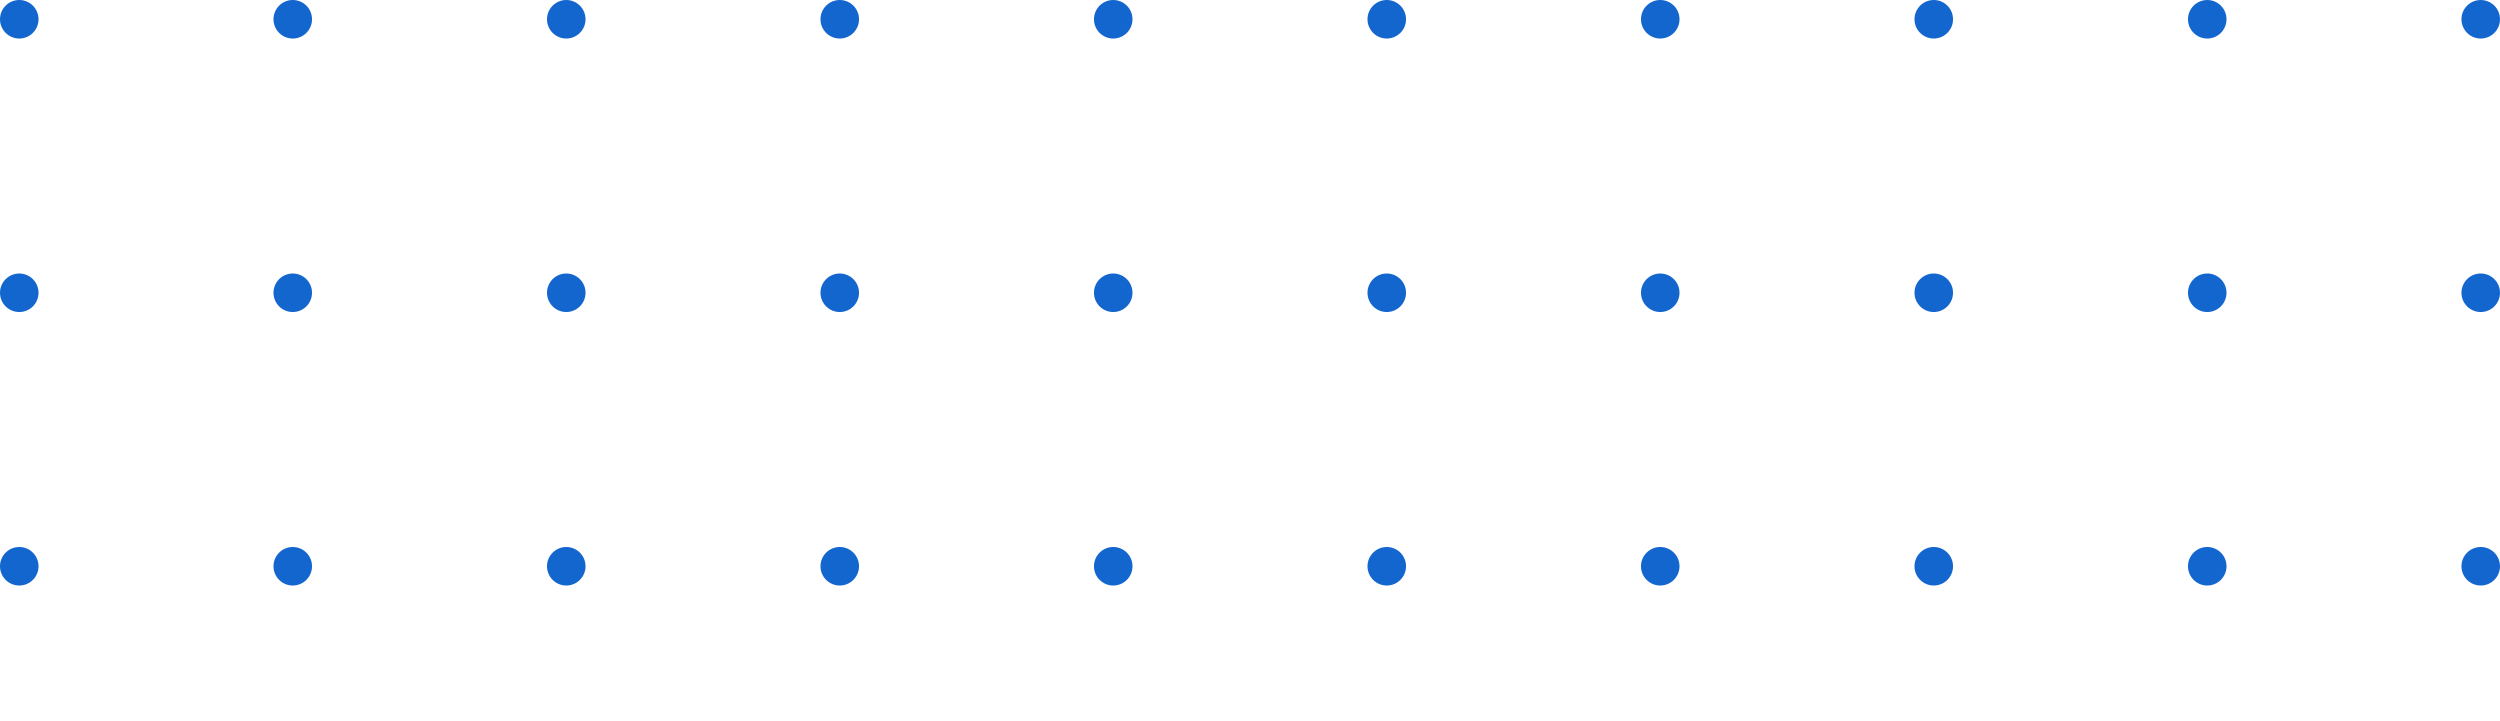 <?xml version="1.0" encoding="utf-8"?>
<svg width="212.8px" height="61.4px" viewBox="0 0 212.8 61.4" version="1.1" xmlns:xlink="http://www.w3.org/1999/xlink" xmlns="http://www.w3.org/2000/svg">
  <g id="Design-elements">
    <path d="M1.64 0C2.546 0 3.28 0.734 3.28 1.64C3.28 2.546 2.546 3.28 1.64 3.28C0.734 3.28 0 2.546 0 1.64C0 0.734 0.734 0 1.64 0Z" id="Ellipse-329" fill="#1466CF" fill-rule="evenodd" stroke="none" />
    <path d="M24.919 0C25.825 0 26.559 0.734 26.559 1.64C26.559 2.546 25.825 3.28 24.919 3.28C24.013 3.28 23.279 2.546 23.279 1.64C23.279 0.734 24.013 0 24.919 0Z" id="Ellipse-330" fill="#1466CF" fill-rule="evenodd" stroke="none" />
    <path d="M48.201 0C49.107 0 49.841 0.734 49.841 1.64C49.841 2.546 49.107 3.28 48.201 3.28C47.296 3.28 46.561 2.546 46.561 1.64C46.561 0.734 47.296 0 48.201 0Z" id="Ellipse-331" fill="#1466CF" fill-rule="evenodd" stroke="none" />
    <path d="M71.48 0C72.386 0 73.12 0.734 73.12 1.64C73.12 2.546 72.386 3.28 71.48 3.28C70.574 3.28 69.84 2.546 69.84 1.64C69.84 0.734 70.574 0 71.48 0Z" id="Ellipse-332" fill="#1466CF" fill-rule="evenodd" stroke="none" />
    <path d="M94.758 0C95.664 0 96.398 0.734 96.398 1.64C96.398 2.546 95.664 3.28 94.758 3.28C93.853 3.28 93.118 2.546 93.118 1.64C93.118 0.734 93.853 0 94.758 0Z" id="Ellipse-333" fill="#1466CF" fill-rule="evenodd" stroke="none" />
    <path d="M118.041 0C118.947 0 119.681 0.734 119.681 1.64C119.681 2.546 118.947 3.28 118.041 3.28C117.135 3.28 116.401 2.546 116.401 1.64C116.401 0.734 117.135 0 118.041 0Z" id="Ellipse-334" fill="#1466CF" fill-rule="evenodd" stroke="none" />
    <path d="M141.32 0C142.225 0 142.96 0.734 142.96 1.64C142.96 2.546 142.225 3.28 141.32 3.28C140.414 3.28 139.68 2.546 139.68 1.64C139.68 0.734 140.414 0 141.32 0Z" id="Ellipse-335" fill="#1466CF" fill-rule="evenodd" stroke="none" />
    <path d="M164.602 0C165.508 0 166.242 0.734 166.242 1.64C166.242 2.546 165.508 3.28 164.602 3.28C163.696 3.28 162.962 2.546 162.962 1.64C162.962 0.734 163.696 0 164.602 0Z" id="Ellipse-336" fill="#1466CF" fill-rule="evenodd" stroke="none" />
    <path d="M187.881 0C188.786 0 189.521 0.734 189.521 1.64C189.521 2.546 188.786 3.28 187.881 3.28C186.975 3.28 186.241 2.546 186.241 1.64C186.241 0.734 186.975 0 187.881 0Z" id="Ellipse-337" fill="#1466CF" fill-rule="evenodd" stroke="none" />
    <path d="M211.159 0C212.065 0 212.799 0.734 212.799 1.64C212.799 2.546 212.065 3.28 211.159 3.28C210.254 3.28 209.519 2.546 209.519 1.64C209.519 0.734 210.254 0 211.159 0Z" id="Ellipse-338" fill="#1466CF" fill-rule="evenodd" stroke="none" />
    <path d="M1.64 23.28C2.546 23.28 3.28 24.014 3.28 24.92C3.28 25.826 2.546 26.56 1.64 26.56C0.734 26.56 0 25.826 0 24.92C0 24.014 0.734 23.28 1.64 23.28Z" id="Ellipse-339" fill="#1466CF" fill-rule="evenodd" stroke="none" />
    <path d="M24.919 23.28C25.825 23.28 26.559 24.014 26.559 24.92C26.559 25.826 25.825 26.56 24.919 26.56C24.013 26.56 23.279 25.826 23.279 24.92C23.279 24.014 24.013 23.28 24.919 23.28Z" id="Ellipse-340" fill="#1466CF" fill-rule="evenodd" stroke="none" />
    <path d="M48.201 23.28C49.107 23.28 49.841 24.014 49.841 24.92C49.841 25.826 49.107 26.56 48.201 26.56C47.296 26.56 46.561 25.826 46.561 24.92C46.561 24.014 47.296 23.28 48.201 23.28Z" id="Ellipse-341" fill="#1466CF" fill-rule="evenodd" stroke="none" />
    <path d="M71.48 23.28C72.386 23.28 73.12 24.014 73.12 24.92C73.12 25.826 72.386 26.56 71.48 26.56C70.574 26.56 69.84 25.826 69.84 24.92C69.84 24.014 70.574 23.28 71.48 23.28Z" id="Ellipse-342" fill="#1466CF" fill-rule="evenodd" stroke="none" />
    <path d="M94.758 23.28C95.664 23.28 96.398 24.014 96.398 24.92C96.398 25.826 95.664 26.56 94.758 26.56C93.853 26.56 93.118 25.826 93.118 24.92C93.118 24.014 93.853 23.28 94.758 23.28Z" id="Ellipse-343" fill="#1466CF" fill-rule="evenodd" stroke="none" />
    <path d="M118.041 23.28C118.947 23.28 119.681 24.014 119.681 24.92C119.681 25.826 118.947 26.56 118.041 26.56C117.135 26.56 116.401 25.826 116.401 24.92C116.401 24.014 117.135 23.28 118.041 23.28Z" id="Ellipse-344" fill="#1466CF" fill-rule="evenodd" stroke="none" />
    <path d="M141.32 23.28C142.225 23.28 142.96 24.014 142.96 24.92C142.96 25.826 142.225 26.56 141.32 26.56C140.414 26.56 139.68 25.826 139.68 24.92C139.68 24.014 140.414 23.28 141.32 23.28Z" id="Ellipse-345" fill="#1466CF" fill-rule="evenodd" stroke="none" />
    <path d="M164.602 23.28C165.508 23.28 166.242 24.014 166.242 24.92C166.242 25.826 165.508 26.56 164.602 26.56C163.696 26.56 162.962 25.826 162.962 24.92C162.962 24.014 163.696 23.28 164.602 23.28Z" id="Ellipse-346" fill="#1466CF" fill-rule="evenodd" stroke="none" />
    <path d="M187.881 23.28C188.786 23.28 189.521 24.014 189.521 24.92C189.521 25.826 188.786 26.56 187.881 26.56C186.975 26.56 186.241 25.826 186.241 24.92C186.241 24.014 186.975 23.28 187.881 23.28Z" id="Ellipse-347" fill="#1466CF" fill-rule="evenodd" stroke="none" />
    <path d="M211.159 23.28C212.065 23.28 212.799 24.014 212.799 24.92C212.799 25.826 212.065 26.56 211.159 26.56C210.254 26.56 209.519 25.826 209.519 24.92C209.519 24.014 210.254 23.28 211.159 23.28Z" id="Ellipse-348" fill="#1466CF" fill-rule="evenodd" stroke="none" />
    <path d="M1.64 46.56C2.546 46.56 3.28 47.294 3.28 48.2C3.28 49.106 2.546 49.84 1.64 49.84C0.734 49.84 0 49.106 0 48.2C0 47.294 0.734 46.56 1.64 46.56Z" id="Ellipse-349" fill="#1466CF" fill-rule="evenodd" stroke="none" />
    <path d="M24.919 46.56C25.825 46.56 26.559 47.294 26.559 48.2C26.559 49.106 25.825 49.84 24.919 49.84C24.013 49.84 23.279 49.106 23.279 48.2C23.279 47.294 24.013 46.56 24.919 46.56Z" id="Ellipse-350" fill="#1466CF" fill-rule="evenodd" stroke="none" />
    <path d="M48.201 46.56C49.107 46.56 49.841 47.294 49.841 48.2C49.841 49.106 49.107 49.84 48.201 49.84C47.296 49.84 46.561 49.106 46.561 48.2C46.561 47.294 47.296 46.56 48.201 46.56Z" id="Ellipse-351" fill="#1466CF" fill-rule="evenodd" stroke="none" />
    <path d="M71.48 46.56C72.386 46.56 73.12 47.294 73.12 48.2C73.12 49.106 72.386 49.84 71.48 49.84C70.574 49.84 69.84 49.106 69.84 48.2C69.84 47.294 70.574 46.56 71.48 46.56Z" id="Ellipse-352" fill="#1466CF" fill-rule="evenodd" stroke="none" />
    <path d="M94.758 46.56C95.664 46.56 96.398 47.294 96.398 48.2C96.398 49.106 95.664 49.84 94.758 49.84C93.853 49.84 93.118 49.106 93.118 48.2C93.118 47.294 93.853 46.56 94.758 46.56Z" id="Ellipse-353" fill="#1466CF" fill-rule="evenodd" stroke="none" />
    <path d="M118.041 46.56C118.947 46.56 119.681 47.294 119.681 48.2C119.681 49.106 118.947 49.84 118.041 49.84C117.135 49.84 116.401 49.106 116.401 48.2C116.401 47.294 117.135 46.56 118.041 46.56Z" id="Ellipse-354" fill="#1466CF" fill-rule="evenodd" stroke="none" />
    <path d="M141.32 46.56C142.225 46.56 142.96 47.294 142.96 48.2C142.96 49.106 142.225 49.84 141.32 49.84C140.414 49.84 139.68 49.106 139.68 48.2C139.68 47.294 140.414 46.56 141.32 46.56Z" id="Ellipse-355" fill="#1466CF" fill-rule="evenodd" stroke="none" />
    <path d="M164.602 46.56C165.508 46.56 166.242 47.294 166.242 48.2C166.242 49.106 165.508 49.84 164.602 49.84C163.696 49.84 162.962 49.106 162.962 48.2C162.962 47.294 163.696 46.56 164.602 46.56Z" id="Ellipse-356" fill="#1466CF" fill-rule="evenodd" stroke="none" />
    <path d="M187.881 46.56C188.786 46.56 189.521 47.294 189.521 48.2C189.521 49.106 188.786 49.84 187.881 49.84C186.975 49.84 186.241 49.106 186.241 48.2C186.241 47.294 186.975 46.56 187.881 46.56Z" id="Ellipse-357" fill="#1466CF" fill-rule="evenodd" stroke="none" />
    <path d="M211.159 46.56C212.065 46.56 212.799 47.294 212.799 48.2C212.799 49.106 212.065 49.84 211.159 49.84C210.254 49.84 209.519 49.106 209.519 48.2C209.519 47.294 210.254 46.56 211.159 46.56Z" id="Ellipse-358" fill="#1466CF" fill-rule="evenodd" stroke="none" />
  </g>
</svg>